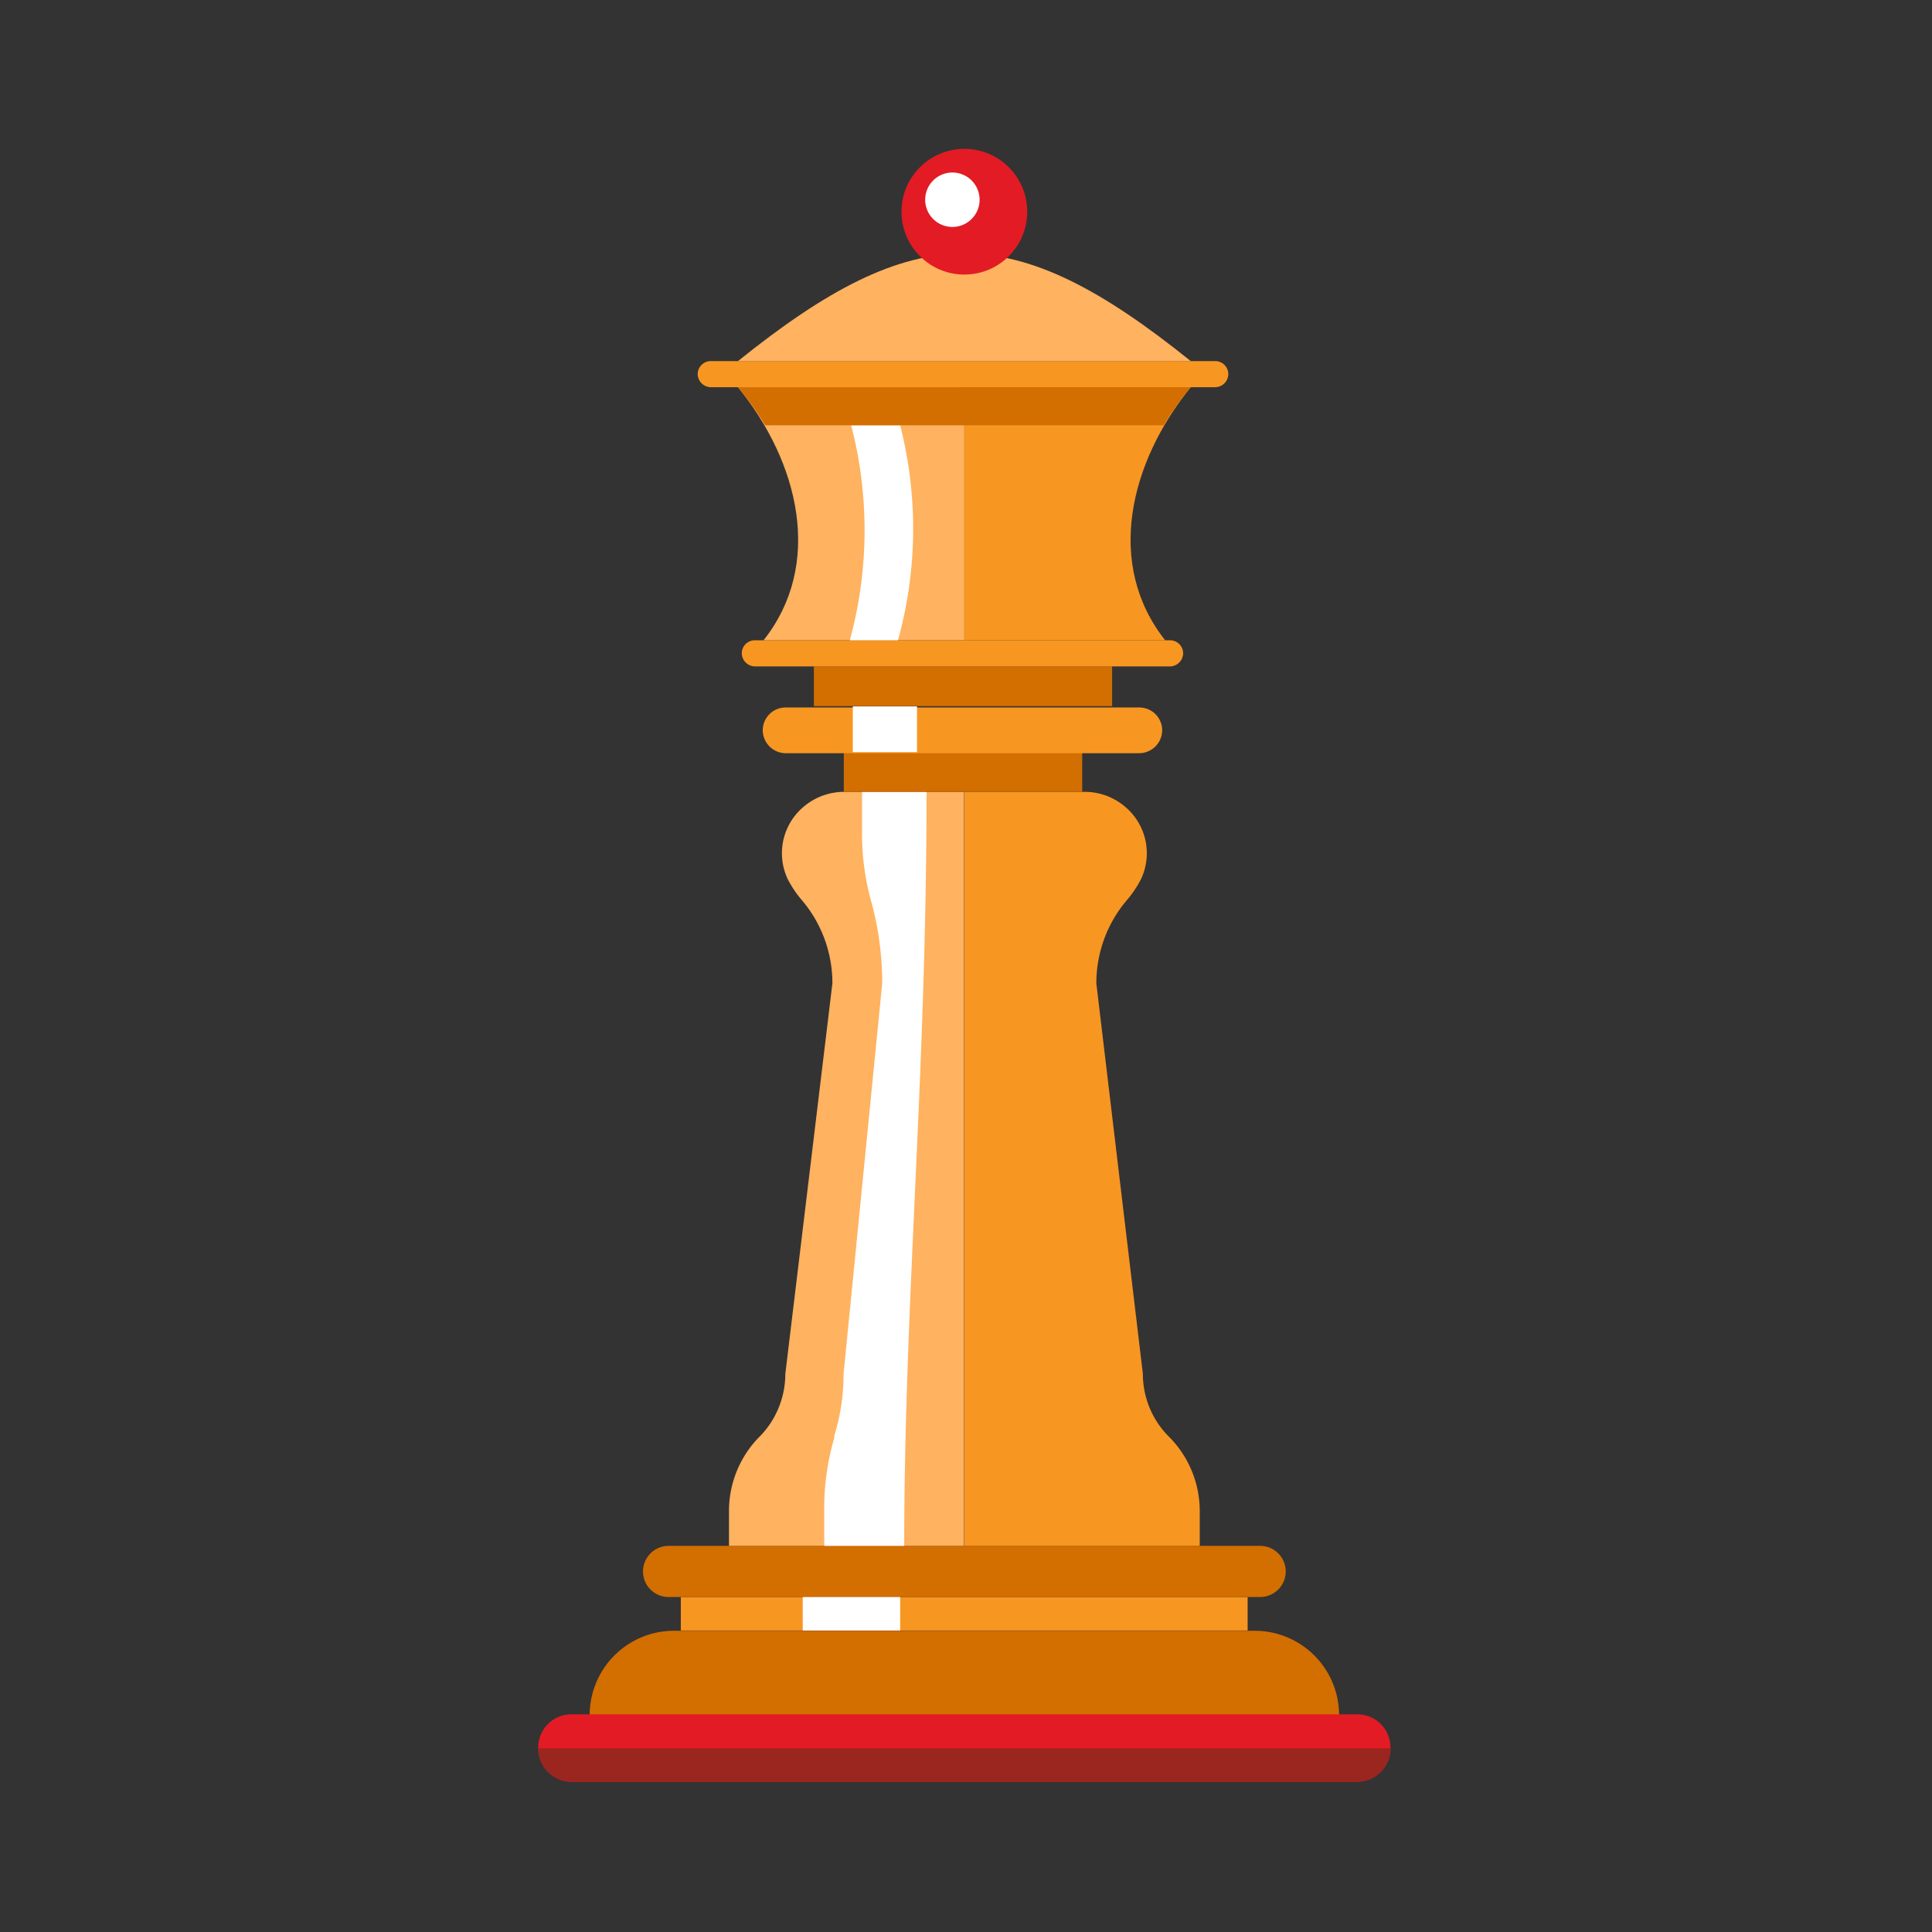 <svg id="Chess" xmlns="http://www.w3.org/2000/svg" viewBox="0 0 71 71"><rect x="0" y="0" width="71" height="71" fill="#333333" stroke="none"/><defs><style>.cls-1{fill:#d36e00;}.cls-2{fill:#e31b24;}.cls-3{fill:#9b251f;}.cls-4{fill:#f89622;}.cls-5{fill:#fff;}.cls-6{fill:#ffb25f;}</style></defs><path class="cls-1" d="M46.11,59.93H24.77a3.1,3.1,0,0,0-3.1,3.1H49.21A3.1,3.1,0,0,0,46.11,59.93Z"/><path class="cls-2" d="M49.88,65.48H21a1.23,1.23,0,0,1-1.22-1.23h0A1.22,1.22,0,0,1,21,63H49.88a1.22,1.22,0,0,1,1.22,1.22h0A1.23,1.23,0,0,1,49.88,65.48Z"/><path class="cls-3" d="M21,65.48H49.88a1.23,1.23,0,0,0,1.22-1.23H19.78A1.23,1.23,0,0,0,21,65.48Z"/><rect class="cls-4" x="25.02" y="58.69" width="20.83" height="1.23"/><path class="cls-1" d="M46.31,58.69H24.57a.94.94,0,0,1-.94-.94h0a.94.94,0,0,1,.94-.94H46.31a.94.94,0,0,1,.94.94h0A.94.94,0,0,1,46.31,58.69Z"/><rect class="cls-5" x="29.5" y="58.69" width="3.58" height="1.23"/><path class="cls-6" d="M26.79,56.81V55.52a3.88,3.88,0,0,1,1.08-2.68l.08-.08a3.29,3.29,0,0,0,.91-2.27l1.73-14.35a4.71,4.71,0,0,0-1.13-3.07h0a3.93,3.93,0,0,1-.52-.78,2.23,2.23,0,0,1,.59-2.64h0A2.3,2.3,0,0,1,31,29.1h4.43V56.81Z"/><path class="cls-4" d="M44.09,56.81V55.52A3.87,3.87,0,0,0,43,52.84l-.08-.08A3.26,3.26,0,0,1,42,50.49L40.29,36.14a4.71,4.71,0,0,1,1.13-3.07h0a3.93,3.93,0,0,0,.52-.78,2.23,2.23,0,0,0-.59-2.64h0a2.28,2.28,0,0,0-1.48-.55H35.44V56.81Z"/><path class="cls-5" d="M30.29,56.81V55.52a9.18,9.18,0,0,1,.37-2.68l0-.08A7.59,7.59,0,0,0,31,50.49l1.42-14.35A11.28,11.28,0,0,0,32,33.07h0a9.28,9.28,0,0,1-.32-2.54V29.1h2.37c0,10.4-.82,18.72-.82,27.71Z"/><rect class="cls-1" x="31.01" y="27.64" width="8.76" height="1.46"/><rect class="cls-1" x="29.91" y="24.49" width="10.96" height="1.46"/><path class="cls-4" d="M41.87,26h-13a.84.84,0,0,0-.84.84h0a.85.85,0,0,0,.84.84h13a.85.85,0,0,0,.84-.84h0A.84.84,0,0,0,41.87,26Z"/><path class="cls-6" d="M27.12,14.23c2.25,2.77,3.15,6.51.94,9.3h7.38v-9.3Z"/><path class="cls-4" d="M43.76,14.23c-2.25,2.77-3.15,6.51-.94,9.3H35.44v-9.3Z"/><path class="cls-4" d="M43,24.49H27.75a.49.49,0,0,1-.49-.48h0a.48.48,0,0,1,.49-.48H43a.48.48,0,0,1,.48.48h0A.49.49,0,0,1,43,24.49Z"/><path class="cls-4" d="M44.65,14.23H26.12a.49.49,0,0,1-.48-.48h0a.48.48,0,0,1,.48-.48H44.65a.48.48,0,0,1,.49.48h0A.49.49,0,0,1,44.65,14.23Z"/><path class="cls-6" d="M43.76,13.27C37.21,8,33.67,8,27.12,13.27Z"/><circle class="cls-2" cx="35.44" cy="7.78" r="2.31"/><path class="cls-5" d="M36,7.34a1,1,0,1,1-1-1A1,1,0,0,1,36,7.34Z"/><path class="cls-1" d="M43.76,14.23a11.26,11.26,0,0,0-1,1.4H35.44v-1.4Z"/><path class="cls-5" d="M33.08,15.63h-1.8a15.34,15.34,0,0,1-.05,7.9H33A15.34,15.34,0,0,0,33.08,15.63Z"/><rect class="cls-5" x="31.34" y="25.96" width="2.36" height="1.68"/><path class="cls-1" d="M27.12,14.23a11.26,11.26,0,0,1,1,1.4h7.35v-1.4Z"/></svg>